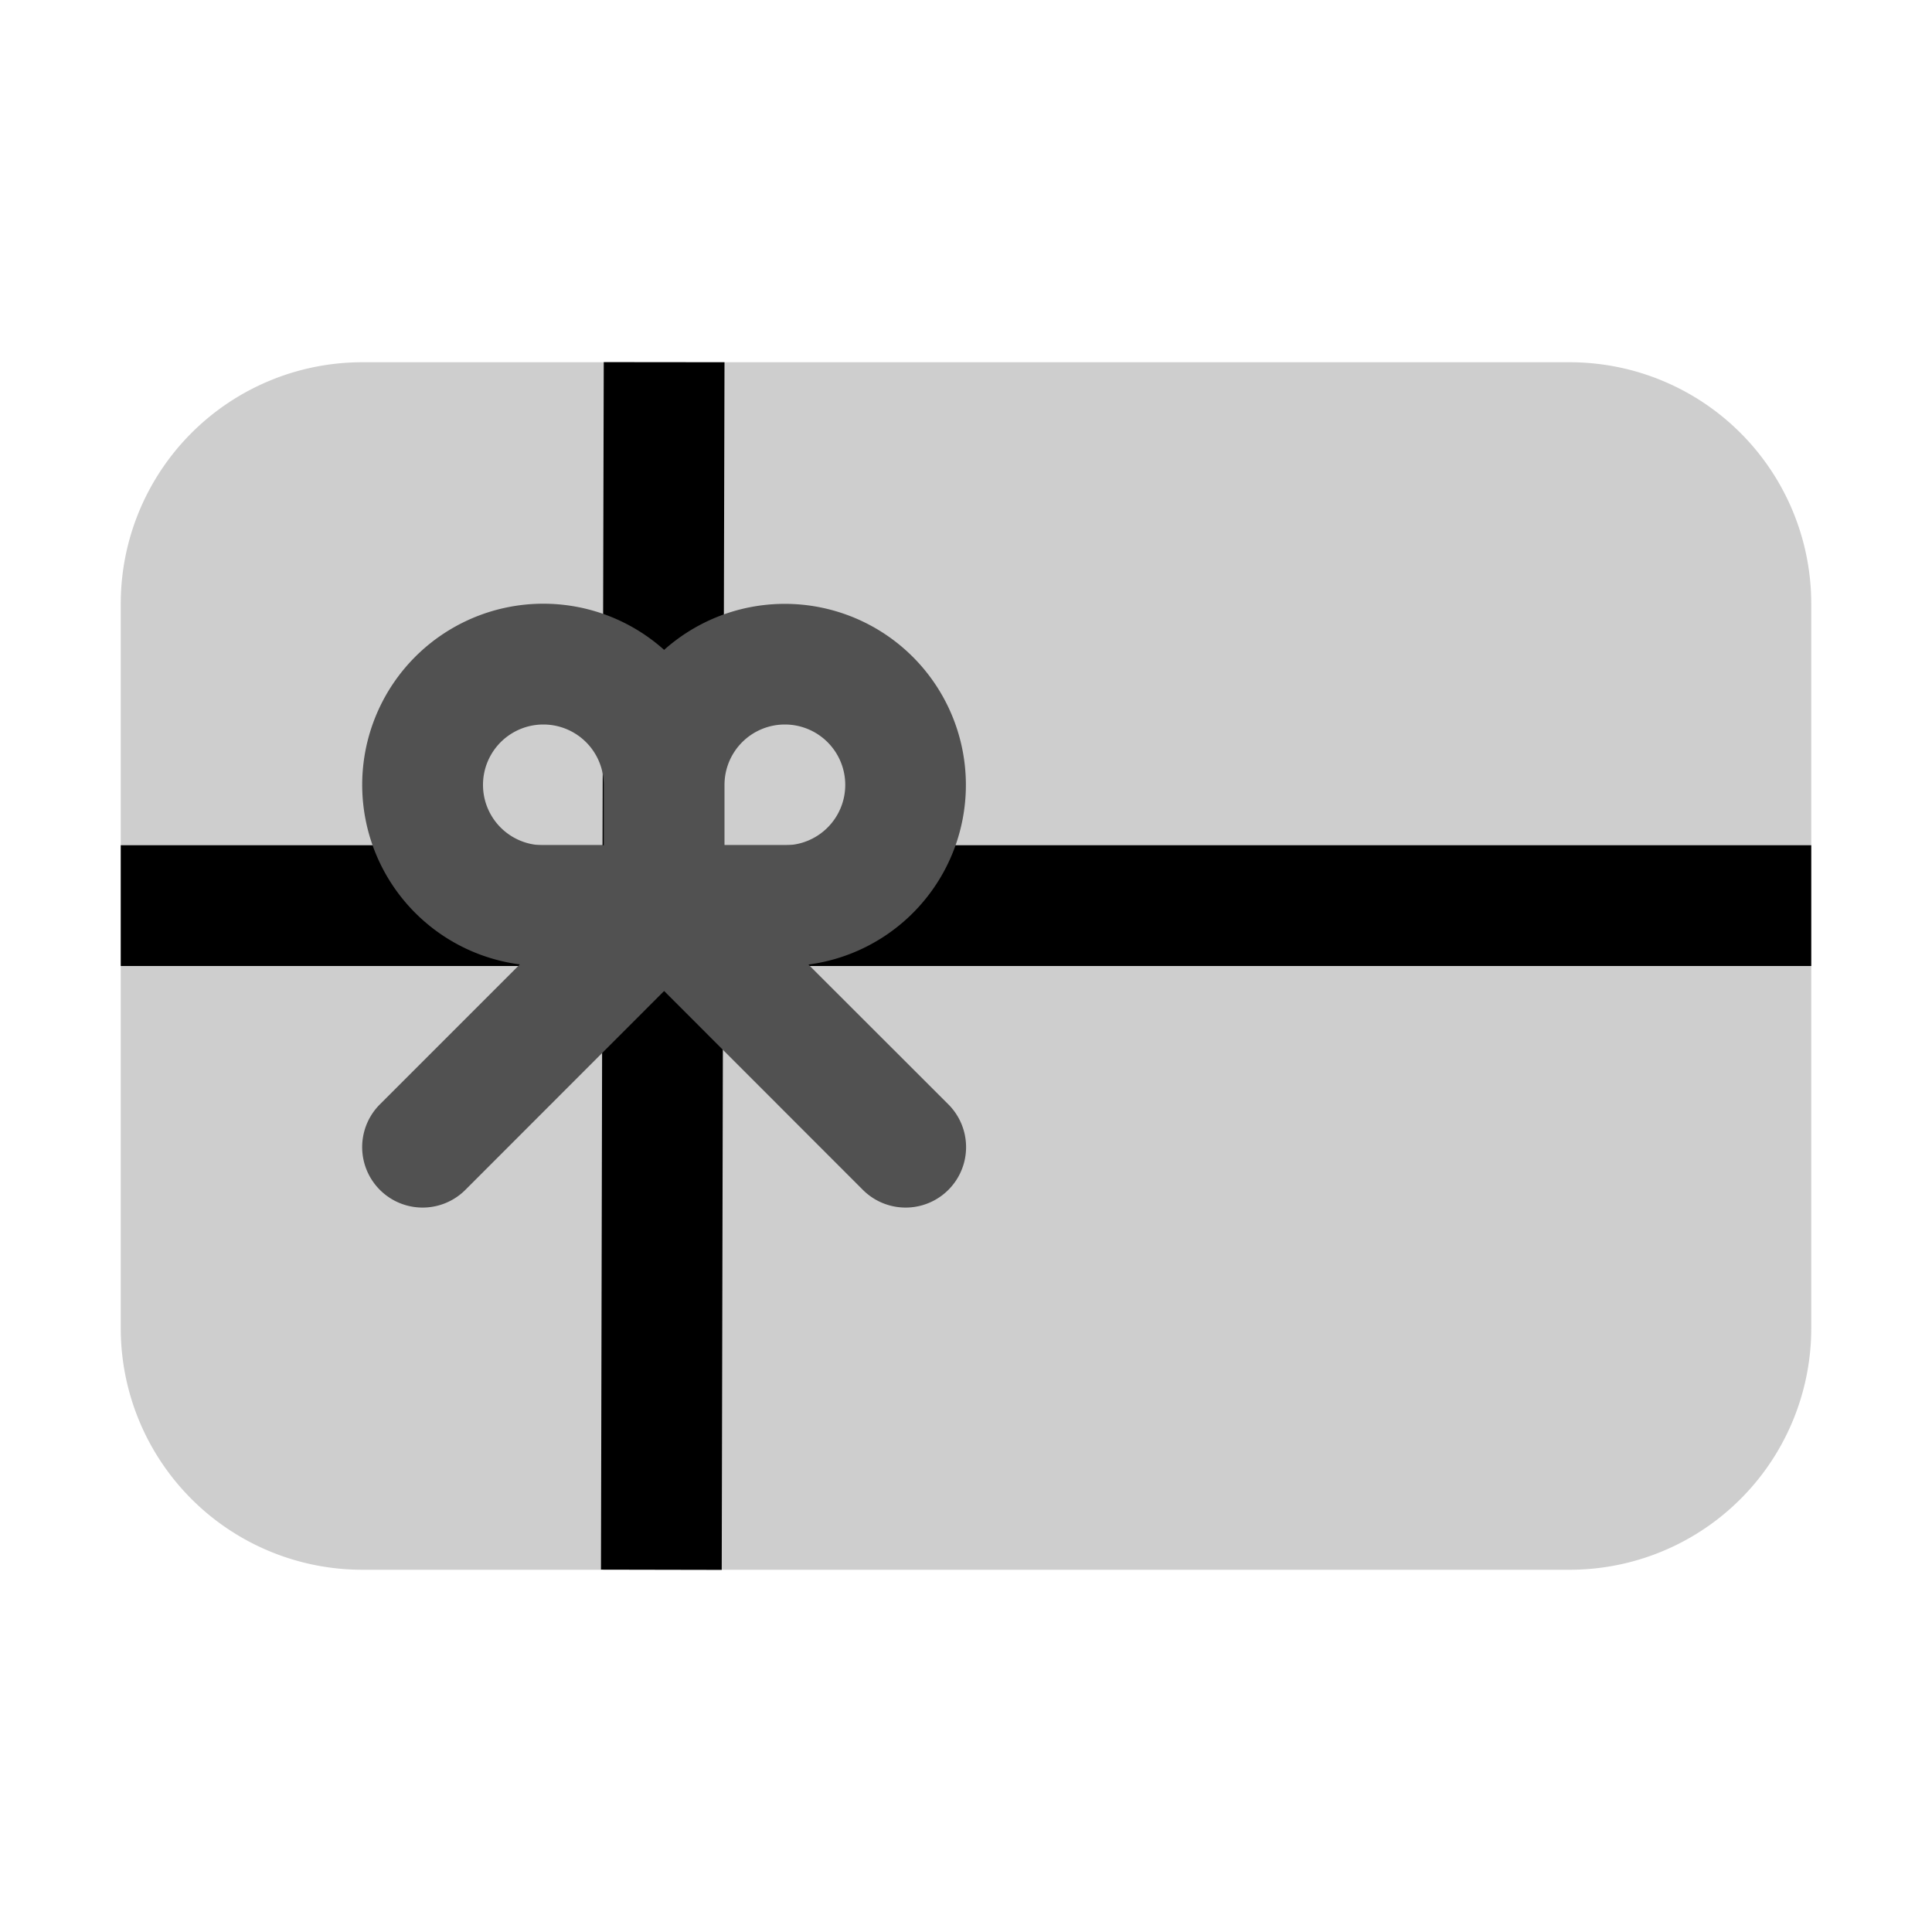 <svg xmlns="http://www.w3.org/2000/svg" width="3em" height="3em" viewBox="0 0 16 16"><g fill="none"><path fill="#CECECE" d="M1 5a2 2 0 0 1 2-2h10a2 2 0 0 1 2 2v6a2 2 0 0 1-2 2H3a2 2 0 0 1-2-2z"/><path fill="url(#)" d="M1 5a2 2 0 0 1 2-2h10a2 2 0 0 1 2 2v6a2 2 0 0 1-2 2H3a2 2 0 0 1-2-2z"/><path fill="#000" d="M4.99 7L5 2.999L6 3l-.01 4H15v1H5.988l-.011 5.001l-1-.002L4.988 8H1V7z"/><path fill="url(#)" d="M4.99 7L5 2.999L6 3l-.01 4H15v1H5.988l-.011 5.001l-1-.002L4.988 8H1V7z"/><path fill="#515151" fill-rule="evenodd" d="M4.305 7.987A1.5 1.5 0 1 1 5.5 5.382a1.5 1.5 0 1 1 1.195 2.606l1.159 1.158a.5.5 0 1 1-.708.708L5.5 8.207L3.854 9.854a.5.5 0 0 1-.708-.708zM4.5 6a.5.5 0 0 0 0 1H5v-.5a.5.5 0 0 0-.5-.5m2 1H6v-.5a.5.5 0 1 1 .5.5" clip-rule="evenodd"/><path fill="url(#)" fill-rule="evenodd" d="M4.305 7.987A1.5 1.5 0 1 1 5.5 5.382a1.5 1.5 0 1 1 1.195 2.606l1.159 1.158a.5.5 0 1 1-.708.708L5.5 8.207L3.854 9.854a.5.5 0 0 1-.708-.708zM4.5 6a.5.5 0 0 0 0 1H5v-.5a.5.5 0 0 0-.5-.5m2 1H6v-.5a.5.5 0 1 1 .5.5" clip-rule="evenodd"/><defs><linearGradient id="" x1="1" x2="9.027" y1="-.125" y2="16.889" gradientUnits="userSpaceOnUse"><stop offset=".125" stop-color="#BB45EA"/><stop offset=".468" stop-color="#8B57ED"/><stop offset="1" stop-color="#5B2AB5"/></linearGradient><linearGradient id="" x1="5.667" x2="5.284" y1="-9.643" y2="15.356" gradientUnits="userSpaceOnUse"><stop stop-color="#FF6F47"/><stop offset=".804" stop-color="#FFCD0F"/></linearGradient><radialGradient id="" cx="0" cy="0" r="1" gradientTransform="matrix(17.938 0 0 11.392 6.25 8)" gradientUnits="userSpaceOnUse"><stop stop-color="#FB5937"/><stop offset=".378" stop-color="#FFCD0F"/></radialGradient></defs></g></svg>